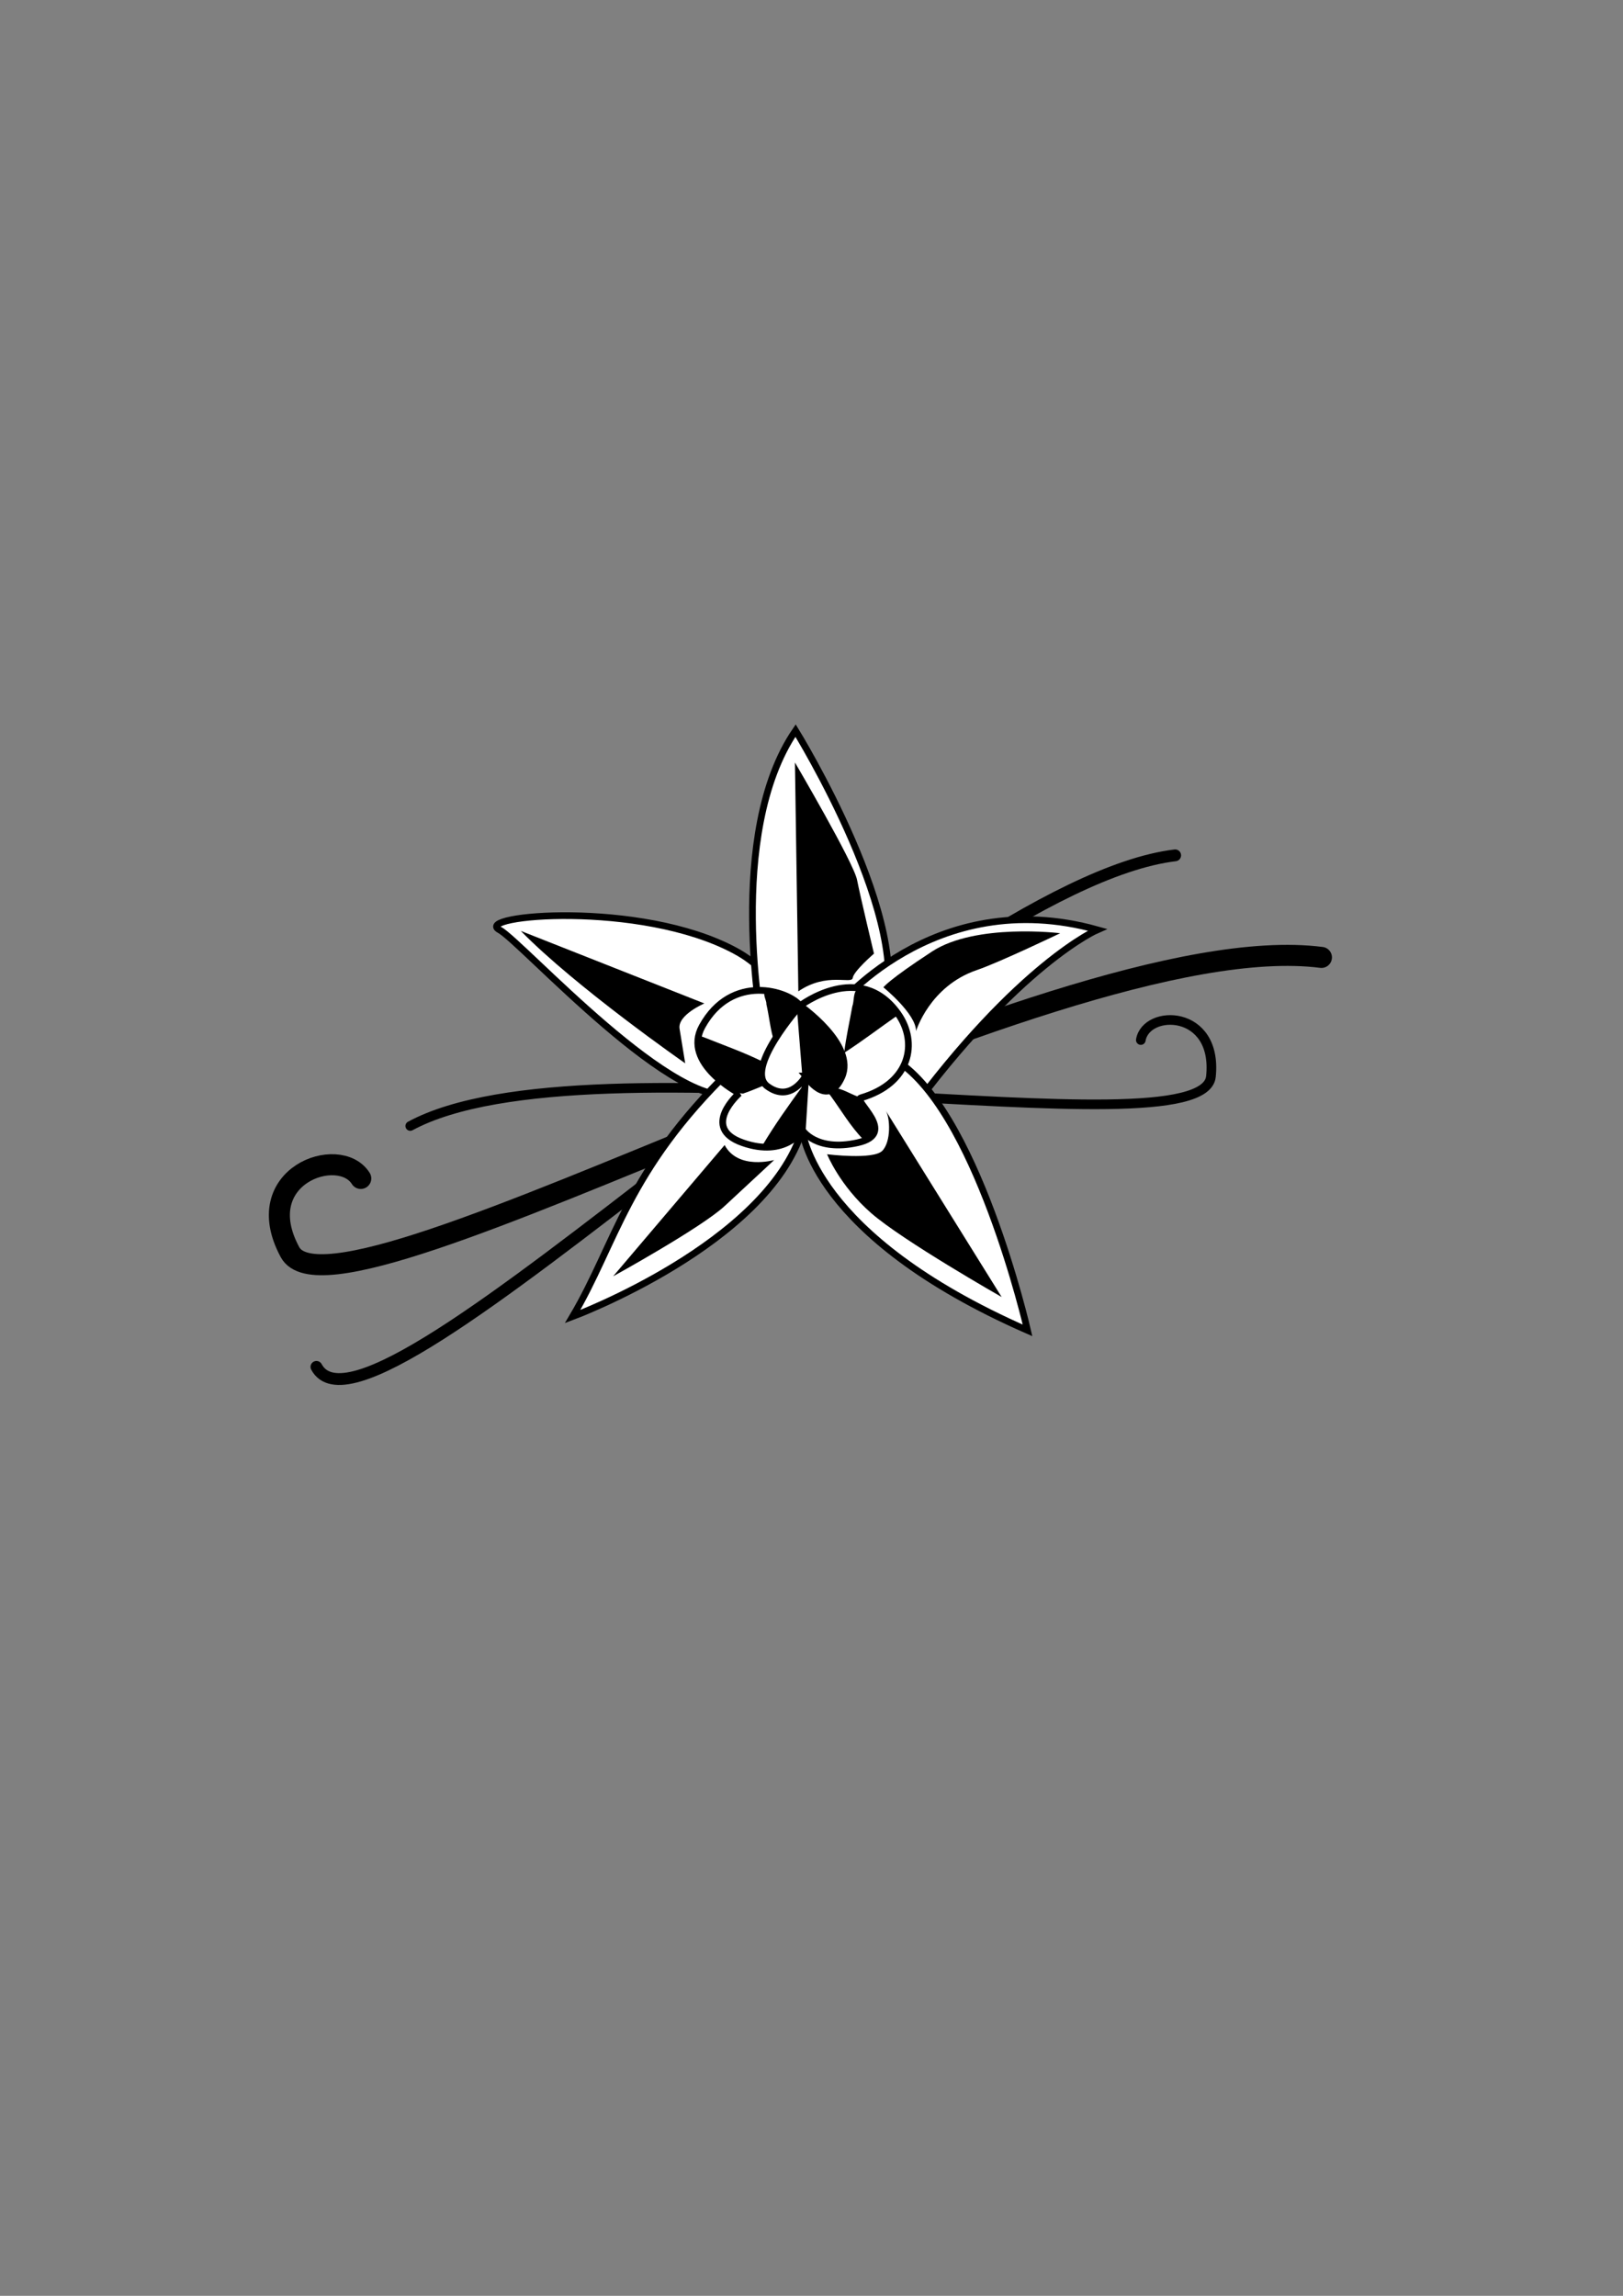 <?xml version="1.0" encoding="UTF-8" standalone="no"?>
<svg
   xmlns:dc="http://purl.org/dc/elements/1.1/"
   xmlns:cc="http://creativecommons.org/ns#"
   xmlns:rdf="http://www.w3.org/1999/02/22-rdf-syntax-ns#"
   xmlns:svg="http://www.w3.org/2000/svg"
   xmlns="http://www.w3.org/2000/svg"
   xmlns:sodipodi="http://sodipodi.sourceforge.net/DTD/sodipodi-0.dtd"
   xmlns:inkscape="http://www.inkscape.org/namespaces/inkscape"
   width="210mm"
   height="297mm"
   viewBox="0 0 210 297"
   version="1.1"
   id="svg2446"
   inkscape:version="1.0.2-2 (e86c870879, 2021-01-15)"
   sodipodi:docname="vanilla.svg">
  <rect x="0" y="0" width="210" height="297" fill="#808080" stroke="none"/>
  <defs
     id="defs2440" />
  <sodipodi:namedview
     id="base"
     pagecolor="#ffffff"
     bordercolor="#666666"
     borderopacity="1.0"
     inkscape:pageopacity="0.0"
     inkscape:pageshadow="2"
     inkscape:zoom="0.35"
     inkscape:cx="400"
     inkscape:cy="560"
     inkscape:document-units="mm"
     inkscape:current-layer="layer1"
     inkscape:document-rotation="0"
     showgrid="false"
     inkscape:window-width="1267"
     inkscape:window-height="1040"
     inkscape:window-x="26"
     inkscape:window-y="0"
     inkscape:window-maximized="0" />
  <g
     inkscape:label="Layer 1"
     inkscape:groupmode="layer"
     id="layer1">
    <path
       style="fill:none;stroke:#000000;stroke-width:2.722;stroke-linecap:round;stroke-linejoin:miter;stroke-miterlimit:4;stroke-dasharray:none;stroke-opacity:1"
       d="m 46.679,152.45 c -2.778,-4.427 -14.484,-0.328 -9.159,9.532 6.263,11.595 98.46,-42.594 133.46,-38.126"
       id="path2293"
       sodipodi:nodetypes="csc" />
    <path
       style="fill:none;stroke:#000000;stroke-width:1.529;stroke-linecap:round;stroke-linejoin:miter;stroke-miterlimit:4;stroke-dasharray:none;stroke-opacity:1"
       d="M 40.944,176.828 C 48.049,190.175 120.782,114.403 152.053,110.653"
       id="path2293-4"
       sodipodi:nodetypes="cc" />
    <path
       style="fill:none;stroke:#000000;stroke-width:1.247;stroke-linecap:round;stroke-linejoin:miter;stroke-miterlimit:4;stroke-dasharray:none;stroke-opacity:1"
       d="m 147.611,134.546 c 0.675,-4.029 9.977,-4.027 9.072,4.723 -1.064,10.291 -80.535,-6.08 -103.6,6.396"
       id="path2293-8"
       sodipodi:nodetypes="csc" />
    <path
       style="fill:#ffffff;fill-opacity:1;stroke:#000000;stroke-width:0.87px;stroke-linecap:butt;stroke-linejoin:miter;stroke-opacity:1"
       d="m 95.653,141.429 c -7.778,3.18 -28.136,-19.594 -31.036,-21.148 -3.51,-1.882 18.213,-3.872 30.453,2.681 12.239,6.553 0.583,18.467 0.583,18.467 z"
       id="path2324"
       sodipodi:nodetypes="cssc" />
    <path
       style="fill:#ffffff;fill-opacity:1;stroke:#000000;stroke-width:0.87px;stroke-linecap:butt;stroke-linejoin:miter;stroke-opacity:1"
       d="m 98.643,133.15 c 0,0 -4.847,-25.287 4.295,-38.635 0,0 15.736,25.467 11.219,36.786 -3.205,8.031 -15.515,1.849 -15.515,1.849 z"
       id="path2326"
       sodipodi:nodetypes="cssc" />
    <path
       style="fill:#ffffff;fill-opacity:1;stroke:#000000;stroke-width:0.87px;stroke-linecap:butt;stroke-linejoin:miter;stroke-opacity:1"
       d="m 107.892,130.706 c 0,0 12.739,-16.378 34.096,-10.425 0,0 -10.185,4.391 -24.625,24.127 -12.531,17.127 -9.471,-13.702 -9.471,-13.702 z"
       id="path2328"
       sodipodi:nodetypes="cssc" />
    <path
       style="fill:#ffffff;fill-opacity:1;stroke:#000000;stroke-width:0.87px;stroke-linecap:butt;stroke-linejoin:miter;stroke-opacity:1"
       d="m 103.813,146.194 c 0,0 1.115,13.622 29.141,25.914 0,0 -6.671,-29.198 -17.483,-35.226 z"
       id="path2330"
       sodipodi:nodetypes="cscc" />
    <path
       style="fill:#ffffff;fill-opacity:1;stroke:#000000;stroke-width:0.87px;stroke-linecap:butt;stroke-linejoin:miter;stroke-opacity:1"
       d="m 94.487,138.45 c -13.409,13.063 -14.765,22.34 -20.399,31.871 0,0 25.115,-9.348 29.724,-24.127 z"
       id="path2332"
       sodipodi:nodetypes="cccc" />
    <path
       style="fill:#ffffff;stroke:#000000;stroke-width:0.87px;stroke-linecap:butt;stroke-linejoin:miter;stroke-opacity:1"
       d="m 95.653,141.429 c 0,0 -7.431,-3.872 -4.808,-8.638 3.824,-6.949 11.219,-4.617 12.677,-2.681 1.457,1.936 0,0 0,0 0,0 7.755,-5.943 12.677,1.042 2.623,3.723 1.604,9.007 -4.808,10.872 -1.156,0.336 4.954,4.617 -0.437,5.808 -5.391,1.191 -7.14,-1.638 -7.14,-1.638 0,0 -2.186,3.574 -7.722,1.638 -5.537,-1.936 -0.437,-6.404 -0.437,-6.404 z"
       id="path2358"
       sodipodi:nodetypes="csscssscsc" />
    <path
       style="fill:#ffffff;stroke:#000000;stroke-width:0.87px;stroke-linecap:butt;stroke-linejoin:miter;stroke-opacity:1"
       d="m 103.521,130.11 c 0,0 -7.285,8.191 -4.226,10.425 3.06,2.234 4.954,-1.34 4.954,-1.34 0,0 2.768,4.319 4.663,0.149 1.894,-4.17 -5.391,-9.234 -5.391,-9.234 z"
       id="path2360"
       sodipodi:nodetypes="cscscc" />
    <path
       style="fill:#000000;stroke:#000000;stroke-width:0.87px;stroke-linecap:butt;stroke-linejoin:miter;stroke-opacity:1"
       d="m 104.25,139.195 -0.729,-9.085 c 0,0 6.703,5.957 5.245,9.383 -1.457,3.425 -4.517,-0.298 -4.517,-0.298 z"
       id="path2364" />
    <path
       style="fill:#000000;stroke:none;stroke-width:0.689px;stroke-linecap:butt;stroke-linejoin:miter;stroke-opacity:1"
       d="m 103.297,128.246 -0.44,-29.608 c 0,0 7.595,12.951 8.035,15.181 0.44,2.23 2.192,9.546 2.192,9.546 0,0 -2.642,2.281 -2.752,3.148 -0.11,0.867 -3.35,-0.796 -7.035,1.733"
       id="path2366"
       sodipodi:nodetypes="ccsccc" />
    <path
       style="fill:#000000;stroke:none;stroke-width:0.87px;stroke-linecap:butt;stroke-linejoin:miter;stroke-opacity:1"
       d="m 118.529,133.386 c 0,0 1.748,-5.808 7.868,-7.893 2.929,-0.998 10.782,-4.766 10.782,-4.766 0,0 -10.928,-1.34 -16.611,2.383 -5.683,3.723 -6.265,4.617 -6.265,4.617 0,0 4.226,3.425 4.226,5.659 z"
       id="path2368"
       sodipodi:nodetypes="cscscc" />
    <path
       style="fill:#000000;stroke:none;stroke-width:0.87px;stroke-linecap:butt;stroke-linejoin:miter;stroke-opacity:1"
       d="m 114.595,143.663 15.008,24.127 c 0,0 -12.822,-7.298 -16.902,-10.872 -4.08,-3.574 -5.683,-7.595 -5.683,-7.595 0,0 5.974,0.745 7.14,-0.447 1.166,-1.191 1.02,-4.319 0.437,-5.213 z"
       id="path2370" />
    <path
       style="fill:#000000;fill-opacity:1;stroke:none;stroke-width:0.87px;stroke-linecap:butt;stroke-linejoin:miter;stroke-opacity:1"
       d="m 93.759,148.131 -14.425,16.978 c 0,0 11.365,-6.255 14.425,-9.085 3.06,-2.83 6.411,-5.957 6.411,-5.957 0,0 -4.663,1.34 -6.411,-1.936 z"
       id="path2372" />
    <path
       style="fill:#000000;fill-opacity:1;stroke:none;stroke-width:0.87px;stroke-linecap:butt;stroke-linejoin:miter;stroke-opacity:1"
       d="m 67.386,120.429 23.75,9.383 c 0,0 -3.497,1.489 -3.206,3.276 0.729,4.468 0.729,4.468 0.729,4.468 0,0 -14.134,-9.829 -21.273,-17.127 z"
       id="path2374"
       sodipodi:nodetypes="ccscc" />
    <path
       style="fill:none;stroke:#000000;stroke-width:0.87px;stroke-linecap:butt;stroke-linejoin:miter;stroke-opacity:1"
       d="m 104.25,139.195 -0.437,7 z"
       id="path2380" />
    <path
       style="fill:#000000;stroke:none;stroke-width:0.152"
       d="m 98.993,128.367 c -0.324,0.319 0.219,1.086 0.172,1.551 0.372,1.602 0.506,3.33 1.02,4.859 0.796,-0.584 1.164,-1.753 1.821,-2.534 0.446,-0.815 1.313,-1.525 1.516,-2.419 -1.297,-0.964 -2.978,-1.325 -4.529,-1.458 z"
       id="path2394" />
    <path
       style="fill:#000000;stroke:none;stroke-width:0.178"
       d="m 110.848,128.046 c -0.465,0.475 -0.32,1.495 -0.569,2.147 -0.351,1.99 -0.823,4.04 -1.049,6.005 2.373,-1.524 4.615,-3.253 6.931,-4.863 -1.426,-1.536 -3.144,-3.029 -5.314,-3.289 z"
       id="path2396" />
    <path
       style="fill:#000000;stroke:none;stroke-width:0.169"
       d="m 107.92,140.73 c -0.52,0.077 -1.308,0.314 -0.532,0.914 1.423,1.941 2.668,4.105 4.336,5.789 1.097,0.189 2.023,-1.391 1.194,-2.381 -0.626,-1.077 -1.186,-2.313 -1.968,-3.21 -1.003,-0.361 -1.968,-1.019 -3.03,-1.112 z"
       id="path2402" />
    <path
       style="fill:#000000;stroke:none;stroke-width:0.165"
       d="m 103.895,140.44 c -1.821,2.515 -3.665,5.078 -5.256,7.76 1.078,0.357 2.33,-0.239 3.357,-0.68 1.026,-0.554 1.93,-1.593 1.751,-2.971 -0.002,-1.362 0.243,-2.776 0.185,-4.104 -0.01,-0.007 -0.026,-0.017 -0.037,-0.003 z"
       id="path2404" />
    <path
       style="fill:#000000;stroke:none;stroke-width:0.166"
       d="m 90.533,134.03 c -0.601,2.486 1.455,4.663 3.246,6.113 0.742,0.444 1.466,1.287 2.346,1.336 0.873,-0.284 1.712,-0.658 2.564,-0.996 -0.061,-1.011 0.068,-2.06 0.234,-3.023 -2.511,-1.267 -5.217,-2.22 -7.841,-3.27 -0.181,-0.052 -0.359,-0.147 -0.549,-0.16 z"
       id="path2406" />
  </g>
</svg>

